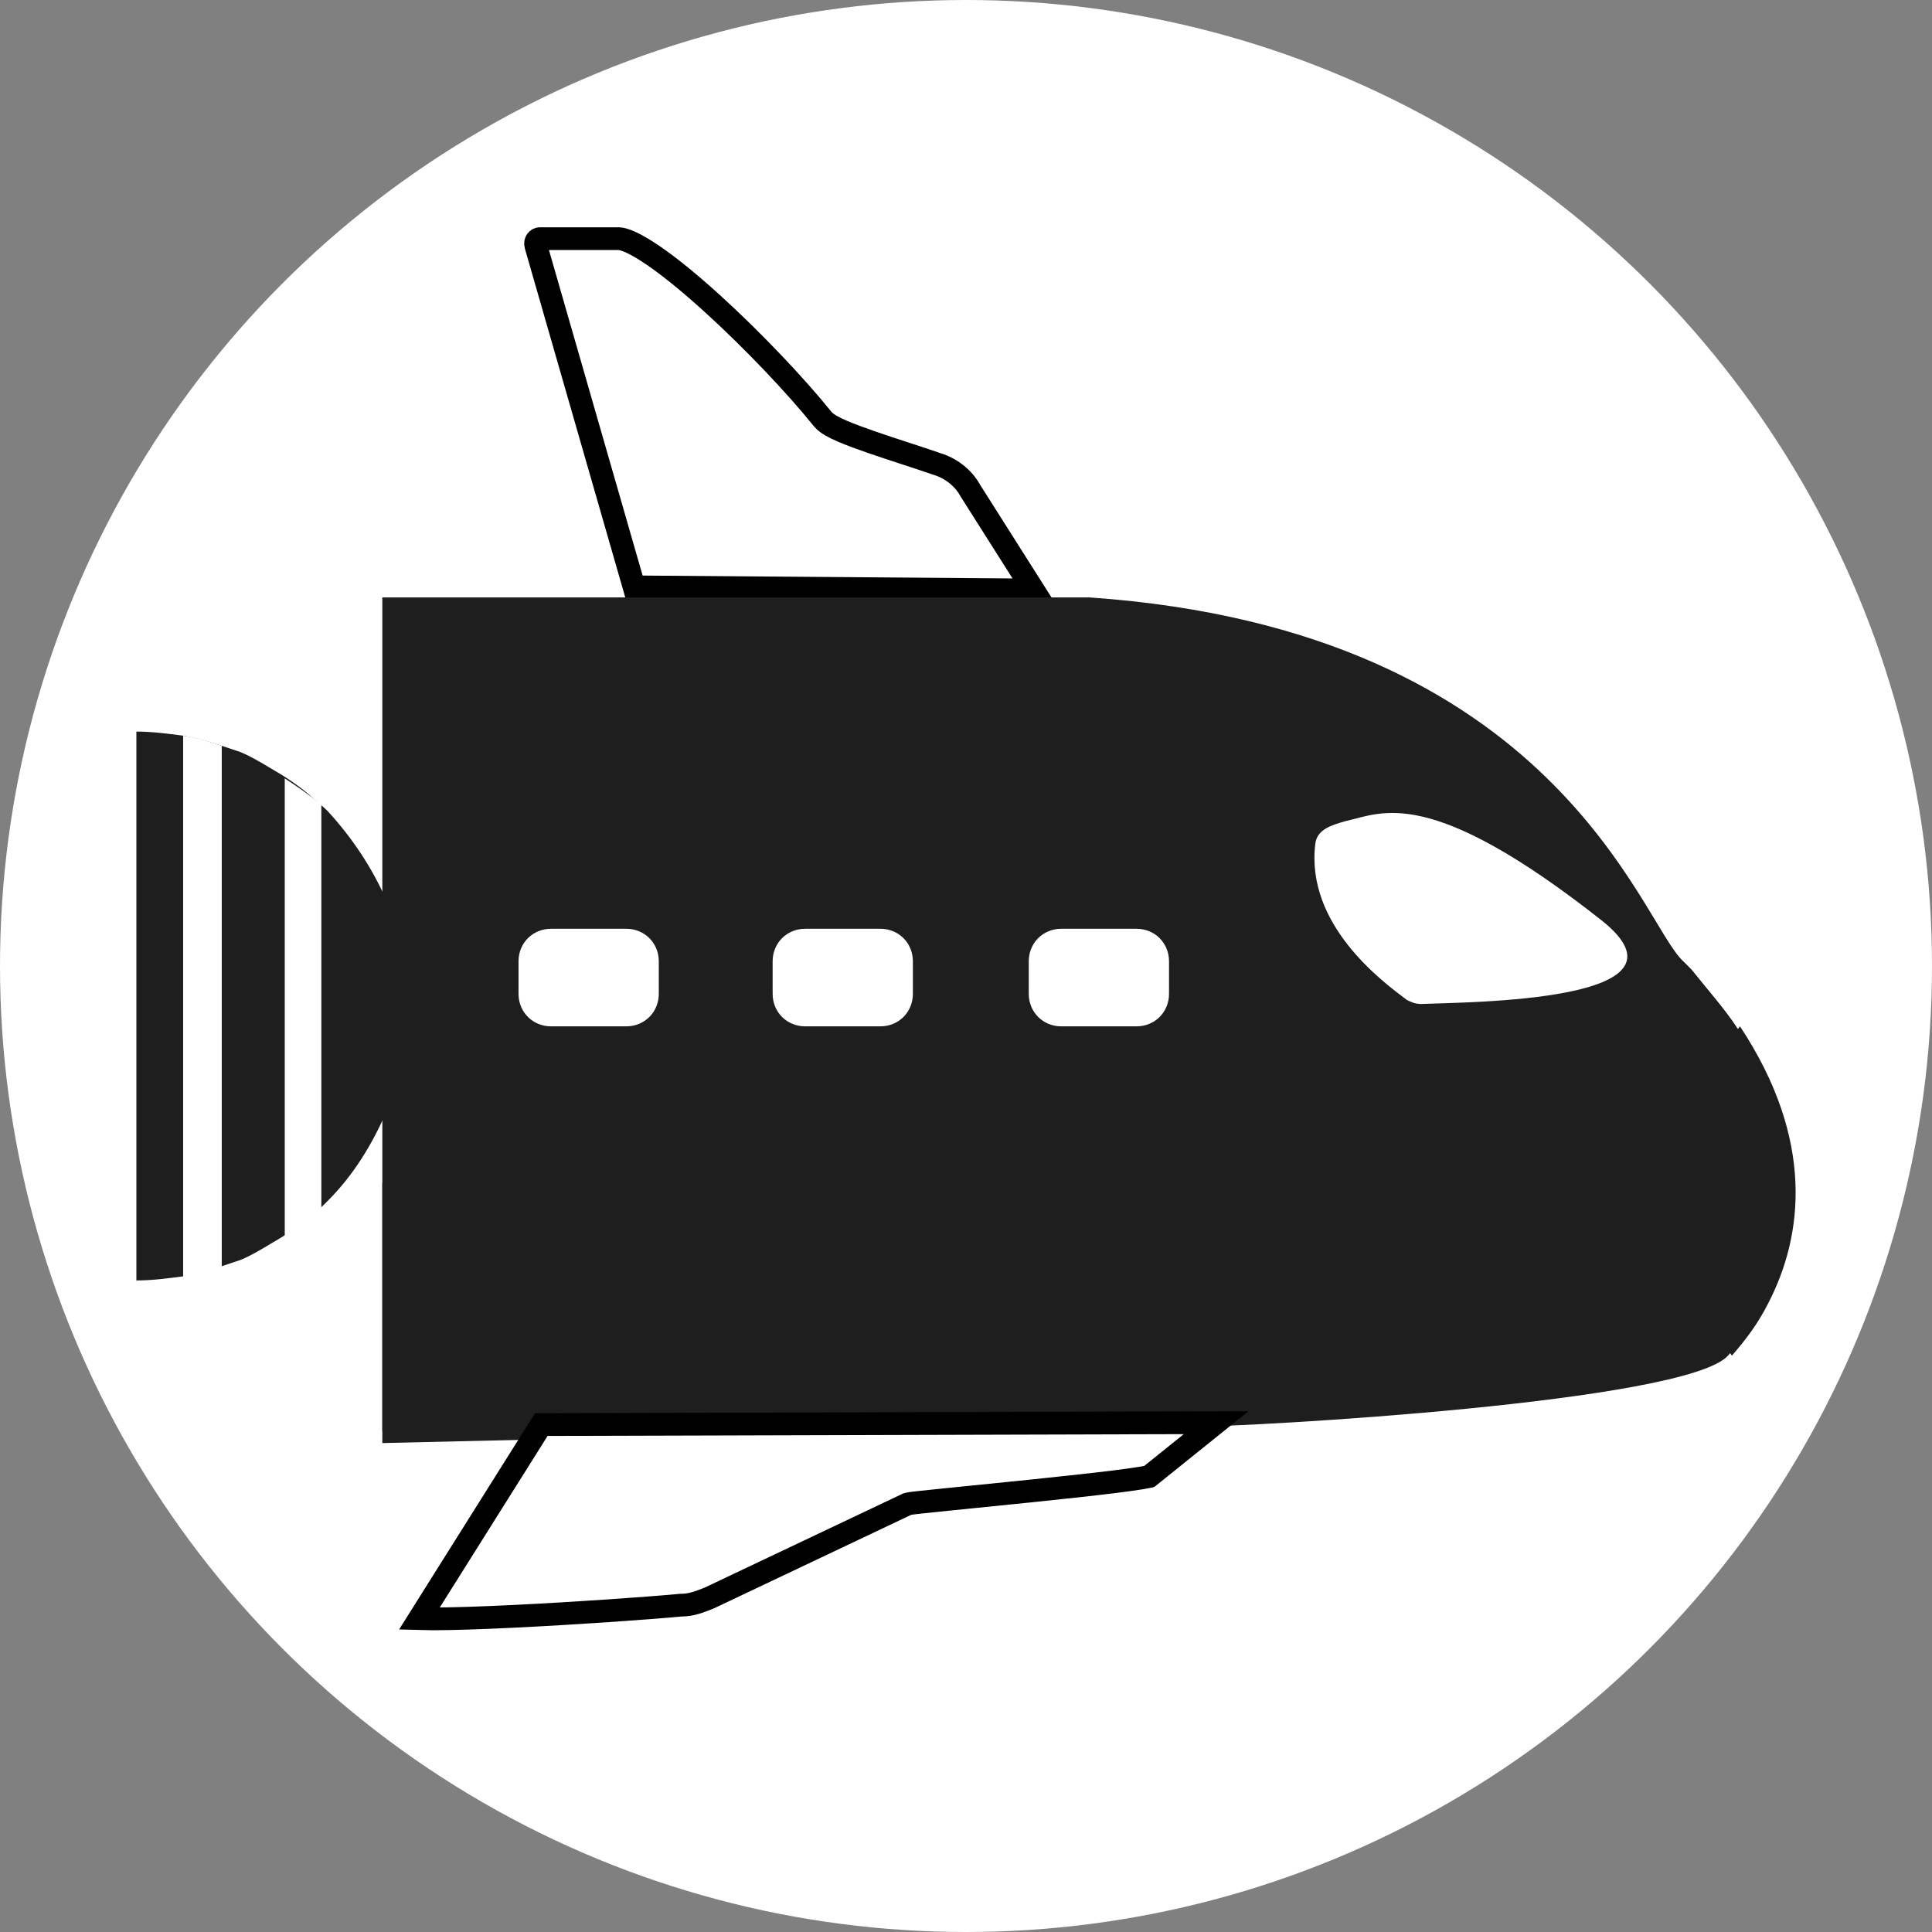 <svg width="85" height="85" viewBox="0 0 85 85" fill="none" xmlns="http://www.w3.org/2000/svg">
<rect x="0" y="0" width="85" height="85" fill="#808080" stroke="none"/>
<circle cx="42.5" cy="42.5" r="42.5" fill="white"/>
<path d="M17.895 44.261C17.895 45.87 17.626 47.391 17 48.911C16.374 50.342 15.569 51.684 14.407 52.846C14.138 53.115 13.87 53.383 13.602 53.562C13.065 54.009 12.529 54.367 11.902 54.724C11.455 54.993 11.008 55.261 10.561 55.44C10.293 55.529 10.024 55.619 9.756 55.708C9.22 55.887 8.683 56.066 8.057 56.155C7.341 56.245 6.715 56.334 6 56.334V44.261V32.187C6.715 32.187 7.341 32.277 8.057 32.366C8.594 32.456 9.22 32.635 9.756 32.813C10.024 32.903 10.293 32.992 10.561 33.082C11.008 33.261 11.455 33.529 11.902 33.797C12.529 34.155 13.065 34.513 13.602 34.96C13.87 35.228 14.138 35.407 14.407 35.675C15.48 36.838 16.374 38.179 17 39.61C17.626 41.131 17.895 42.651 17.895 44.261Z" fill="#1E1E1E"/>
<path d="M36.194 18.436L36.194 18.436L36.2 18.443C36.305 18.57 36.455 18.666 36.578 18.736C36.713 18.813 36.875 18.891 37.052 18.967C37.405 19.119 37.849 19.283 38.324 19.447C38.8 19.612 39.316 19.781 39.814 19.944L39.826 19.948C40.321 20.11 40.797 20.266 41.206 20.408L41.216 20.411L41.227 20.415C41.834 20.597 42.378 21.024 42.674 21.556L42.681 21.569L42.688 21.581L45.461 25.956L27.896 25.82L23.575 10.805C23.575 10.805 23.575 10.805 23.575 10.805C23.518 10.605 23.657 10.5 23.747 10.5H27.228C27.325 10.5 27.509 10.543 27.797 10.679C28.073 10.81 28.402 11.007 28.774 11.263C29.516 11.774 30.391 12.495 31.298 13.317C33.113 14.961 35.016 16.972 36.194 18.436Z" fill="white" stroke="black"/>
<path d="M77.635 57.318C77.188 58.212 76.651 58.928 76.025 59.643C74.147 61.7 55.098 62.773 52.326 62.773L16.821 62.952V26.285H47.944C68.513 27.716 72.18 40.594 74.058 42.293C74.147 42.383 74.326 42.562 74.416 42.651C75.131 43.545 75.847 44.35 76.383 45.155C79.692 50.163 79.156 54.367 77.635 57.318Z" fill="#1E1E1E"/>
<path d="M9.756 32.813V55.797C9.22 55.976 8.683 56.155 8.057 56.244V32.366C8.683 32.455 9.22 32.634 9.756 32.813Z" fill="white"/>
<path d="M14.138 35.407V53.293C13.601 53.74 13.065 54.098 12.528 54.456V34.244C13.065 34.602 13.601 34.96 14.138 35.407Z" fill="white"/>
<path d="M47.586 62.773L16.821 63.489V52.041C16.821 52.041 52.406 55.797 73.869 52.041C73.869 52.041 75.926 59.196 76.105 59.375C76.105 59.375 76.105 62.058 47.854 62.862" fill="#1E1E1E"/>
<path d="M19.011 71.224C18.798 71.224 18.609 71.221 18.447 71.216L23.815 62.676L53.505 62.592L50.563 64.958C50.553 64.961 50.542 64.963 50.528 64.966C50.45 64.984 50.336 65.006 50.186 65.03C49.887 65.079 49.472 65.135 48.977 65.197C47.987 65.319 46.694 65.458 45.398 65.592C44.487 65.686 43.577 65.778 42.77 65.859C42.429 65.893 42.107 65.925 41.811 65.956C41.313 66.006 40.889 66.049 40.579 66.083C40.423 66.1 40.294 66.115 40.198 66.126C40.118 66.136 40.021 66.149 39.962 66.163L39.914 66.175L39.869 66.197L31.208 70.304C30.759 70.484 30.4 70.62 29.978 70.62H29.954L29.931 70.622C28.509 70.756 25.343 70.979 22.575 71.113C21.191 71.18 19.915 71.224 19.011 71.224ZM50.6 64.948C50.6 64.948 50.599 64.948 50.599 64.948L50.607 64.945C50.607 64.945 50.605 64.946 50.6 64.948Z" fill="white" stroke="black"/>
<path d="M27.553 45.155H24.244C23.439 45.155 22.813 44.529 22.813 43.724V42.293C22.813 41.488 23.439 40.862 24.244 40.862H27.553C28.358 40.862 28.984 41.488 28.984 42.293V43.724C28.984 44.529 28.358 45.155 27.553 45.155Z" fill="white"/>
<path d="M38.733 45.155H35.424C34.619 45.155 33.993 44.529 33.993 43.724V42.293C33.993 41.488 34.619 40.862 35.424 40.862H38.733C39.538 40.862 40.163 41.488 40.163 42.293V43.724C40.163 44.529 39.538 45.155 38.733 45.155Z" fill="white"/>
<path d="M50.001 45.155H46.692C45.887 45.155 45.261 44.529 45.261 43.724V42.293C45.261 41.488 45.887 40.862 46.692 40.862H50.001C50.806 40.862 51.432 41.488 51.432 42.293V43.724C51.432 44.529 50.806 45.155 50.001 45.155Z" fill="white"/>
<path d="M77.805 57.318C77.358 58.212 76.821 58.928 76.195 59.643C74.764 57.676 73.87 55.261 73.87 52.667C73.87 49.806 74.854 47.212 76.553 45.155C79.862 50.163 79.326 54.367 77.805 57.318Z" fill="#1E1E1E"/>
<path d="M57.87 37.106C57.96 36.48 58.586 36.301 59.212 36.122C60.822 35.765 62.879 34.513 70.48 40.505C74.952 44.082 64.667 44.082 62.521 44.171C62.253 44.171 62.074 44.082 61.895 43.992C60.822 43.188 57.423 40.683 57.87 37.106Z" fill="white"/>
</svg>
